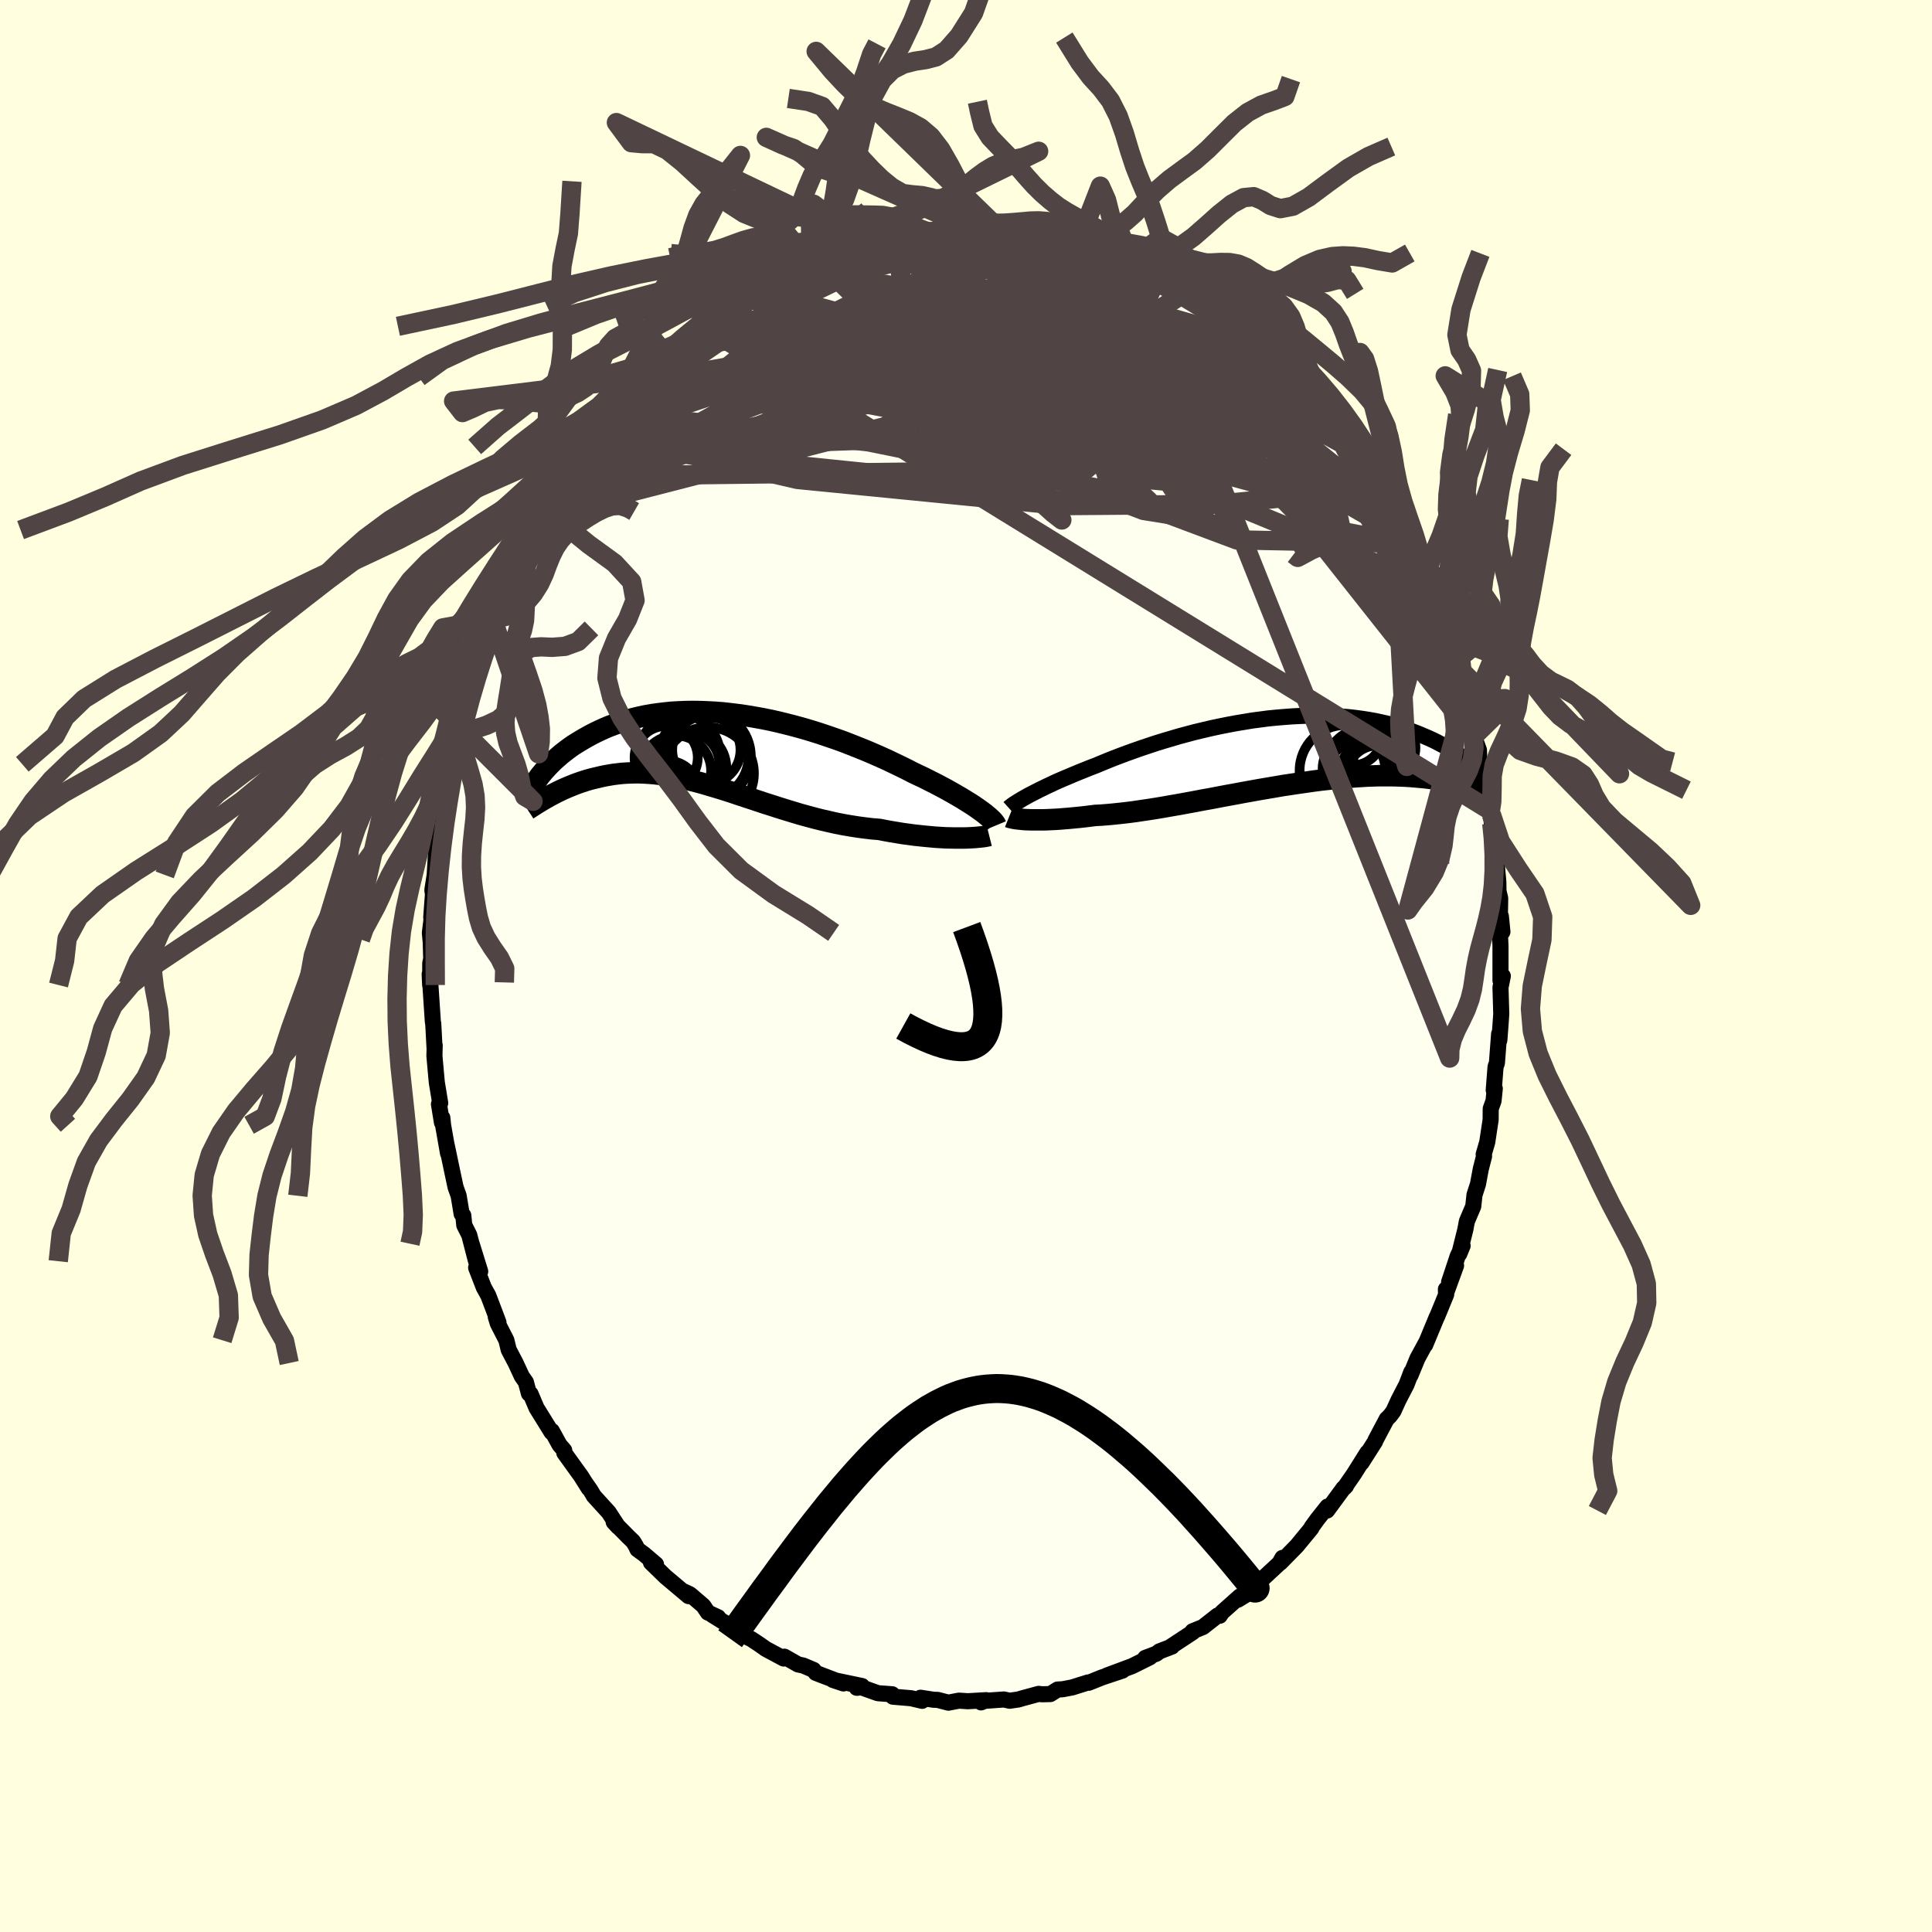 <svg xmlns="http://www.w3.org/2000/svg" width="500" height="500" viewBox="-100 -100 200 200"><defs><clipPath id="c"><path d="m27.29 6.27-.31-.22-.34-.23-.36-.23-.39-.24-.4-.25-.43-.25-.45-.26-.46-.26-.49-.27-.51-.27-.52-.27-.54-.27-.55-.28-.58-.27-.58-.28-.62-.32-.65-.32-.67-.32-.69-.33-.71-.32-.73-.32-.75-.32-.77-.31-.78-.31-.8-.31-.81-.29-.82-.28-.83-.28-.83-.26-.84-.25-.84-.23-.85-.22-.85-.21-.84-.19-.84-.17-.84-.15-.83-.14-.83-.12-.81-.1-.81-.09-.79-.06-.78-.04-.77-.03-.76-.01-.74.01-.72.03-.71.04-.69.07-.67.08-.65.09-.63.11-.62.13-.59.14-.58.15-.55.16-.54.18-.51.18-.5.19-.47.2-.46.21-.44.21-.43.22-.4.22-.39.22-.37.22-.36.22-.35.22-.33.23-.31.23-.3.23-.29.23-.27.23-.26.23-.25.22-.23.23-.22.22-.21.22-.2.22-.19.21.57 2.58.26-.14.27-.14.27-.14.29-.14.29-.14.3-.13.3-.13.32-.13.32-.13.32-.12.34-.12.34-.11.35-.11.36-.1.37-.09.38-.09.38-.09.4-.08.4-.07.42-.07.42-.05.43-.05.45-.03.45-.02.47-.01h.47l.49.02.49.03.51.04.51.06.53.07.54.08.54.1.56.11.57.13.57.14.59.15.6.16.61.18.61.18.63.19.64.2.65.21.65.22.67.22.67.22.69.23.69.23.7.22.71.23.71.22.72.22.73.22.73.2.74.2.75.19.74.17.75.17.76.15.75.13.76.12.75.1.75.09.75.06.61.12.61.11.61.1.6.1.59.08.59.08.57.06.56.06.55.05.54.05.53.03.51.03.49.01.47.01h.46"/></clipPath><clipPath id="b"><path d="m-26.4 4.57.33-.17.35-.18.37-.19.39-.19.41-.2.43-.2.44-.21.47-.21.49-.21.5-.21.52-.22.53-.22.55-.22.57-.23.58-.22.6-.25.63-.26.65-.26.68-.26.7-.26.72-.26.74-.26.75-.25.78-.26.78-.24.81-.24.81-.24.82-.22.83-.22.84-.2.85-.2.84-.18.85-.17.85-.16.85-.14.84-.14.84-.11.83-.11.83-.08.82-.07.81-.06.79-.04.79-.03.77-.01.76.01.74.01.72.04.71.05.7.06.67.08.66.09.64.1.62.11.6.13.58.13.56.14.55.16.52.16.51.17.49.17.47.18.45.18.44.19.42.18.41.19.39.19.37.2.37.19.35.2.33.2.33.2.31.2.3.2.28.2.27.2.26.2.25.19.24.2.23.19.05 2.25-.24-.08-.25-.08-.27-.08-.27-.08-.28-.08-.3-.08-.31-.08-.32-.07-.33-.08-.35-.07-.36-.06-.37-.06-.39-.06-.4-.06-.41-.05-.43-.05-.45-.04-.46-.04-.47-.04-.5-.03-.51-.02-.53-.02-.54-.01H9.89l-.61.02-.62.02-.64.04-.65.04-.68.05-.69.06-.71.07-.72.08-.74.08-.76.1-.76.11-.78.11-.8.12-.8.12-.81.14-.82.14-.83.14-.83.15-.84.15-.84.16-.84.15-.84.16-.84.16-.84.15-.83.16-.82.15-.82.15-.81.14-.79.14-.78.13-.77.12-.75.11-.74.11-.71.09-.7.08-.67.07-.65.06-.63.05-.6.03-.58.07-.56.07-.55.06-.53.05-.52.05-.5.04-.48.04-.47.03-.45.02-.43.02-.41.01h-1.1l-.33-.01"/></clipPath><filter id="a"><feTurbulence baseFrequency=".05" numOctaves="3" result="noise" type="noise"/><feDisplacementMap in="SourceGraphic" in2="noise" scale="2"/></filter></defs><rect width="100%" height="100%" x="-100" y="-100" fill="#FFFFE0"/><path fill="ivory" stroke="#000" stroke-linejoin="round" stroke-width="1.667" d="m55.33 1.5.24-.46-.17.85-.07.31.08 2.76-.09 1.3-.11 1.43-.02-.67-.23 3.03-.14.38-.19 2.42.11-.16-.13 1.27-.29.81-.01 1.15-.35 2.31-.37 1.27.04.19-.34 1.33-.29 1.56-.36 1.11-.13 1.19-.66 1.55-.16.86-.63 2.52.35-.85-.52 1.1-.88 2.66.72-1.7-1.04 2.85-.01-.41.03.54-.94 2.29-.02.01-1.21 2.92.08-.23-.88 1.62-.73 1.77.09-.35-.5 1.31-.82 1.58-.54 1.18-.36.48-.33.32-1.18 2.23-.02.09-1.4 2.2.6-1.05-1.38 2.2-.99 1.43.16-.17-.24.2-1.72 2.34.02-.12.02-.29-1.05 1.32-.6.83-.01.08-1.53 1.86-1.69 1.72.22-.5-.32.56-2.06 1.91-.26.3-.89.8-.16.2-.92.56.2-.34-1.85 1.65-.23.35-.21-.03-1.53 1.2-1.08.44.03.09-2.31 1.52.15-.03-1.3.5-.31.24-1.16.44.49-.07-1.85.92-2.61.97 1.62-.51-2.19.73-.09.04-1.22.49-.08-.03-1.62.51-.99.19-.53.03-.75.47-.85.02-.36-.04-1.66.45-.44.13-.9.13-.6-.13-2.26.16-.1.14.54-.23-1.91.11-.92-.06-1.09.21-1.12-.29-.41-.01-1.36-.21.17.32-1.15-.27-1.88-.16-.07-.25-1.48-.11-1.74-.62-.45.06h.08l.47-.18-3.01-.63 1.08.36-2.28-.87-.59-.23-.22-.3-1.06-.45-.55-.12-1.41-.8-.07.19-1.85-.99-.74-.52-.76-.5-1.07-.52-.72-.44-.63-.53-1.64-1.02.62.25-1.06-.49-.47-.7-1.39-1.19-.76-.35.62.54-2.4-2.02-1.49-1.45.52.18-1.26-1.07-.66-.48-.18-.38-.27-.44-.43-.41-1.58-1.6.46.5-.98-1.51-1.54-1.69-.32-.55-.45-.65.25.42-.8-1.27-.26-.36-1.47-2.04-.01-.27-.49-.57-.79-1.44-.03.14-1.56-2.52-.62-1.46-.16-.02-.32-1.19-.42-.6-.64-1.38-.72-1.37-.24-.99-.89-1.74-.21-.69.28.58-1.05-2.77-.47-.85-.79-2.04.42.39-.89-2.87.46 1.81-.7-2.7-.52-1.03-.1-1.01-.17-.15-.31-1.88-.32-.9-.34-1.59-.57-2.72.13.81-.51-2.9-.08-.78-.04.49-.31-1.9.13-.11-.35-2.13-.04-.42-.21-2.34.03-1.09-.02.21-.13-2.45-.04-.18-.25-3.75-.08-1.2.05 1.13.01-2.27.1-.43-.05-1.71-.09-.99.17-1.38-.03-.21.25-3.35-.11.69-.02-.2.24-1.55.16-2.62.25-.96.07-.77.3-2.67h.07l.46-2.39.2-1.51.05.32.07-.85.5-1.77.59-2.57-.3.96.3-1.26.05-.42.3-1.06 1.05-2.73-.07-.5-.04.36.84-2.44.48-1.35.75-1.83.38-1.21-.43.85.36-.56.57-1.65.46-.59 1.26-3.11.42-.74.63-1.67-.66 1.54 1.16-2.5.32-.61 1.25-1.89-.51.89.7-.98 1.54-2.97.23-.24.07.07.99-1.36.82-1.24-.05.04.17-.32 1.17-1.37 1.18-1.5.51-.56.02-.05.93-1.25.83-.88.94-1.18.74-.74-.1.32 1.5-1.82.09-.07.42-.37 1.56-1.22.74-.51 1.95-1.83-.59.78.19-.23.8-.74.82-.75 1.24-.66.29-.01.71-.75 1.39-.83.25-.06 1.9-1.02.47-.41 1.29-.61.4.12.18-.36 1.38-.41 1.34-.61.05-.05-.36.07 1.76-.61 2.04-.67-.94.39 1.21-.45 1.04-.31.15.14 1.6-.42.34-.1.54-.03 1-.21 3.05-.29-.55-.13 1.53.01-.33.14 1.47-.15 2.11-.11.47.13-.92-.11 1.46-.01 2.05.21-.4-.15 1.47.31h1.61l.18.35 1.17.02-.11-.08 2.13.71.17-.05 1.12.48 1.86.46.21.02.9.45.99.37-.07-.37 1.45.96.1.1 1.18.45.08-.01 2.33 1.13.52.3.44.19.42.28.65.39.46.3 1.82 1.2.7.27h-.61l1.91 1.31.43.14.59.63 1.18.69.16.35.79.79 1.47 1.26 1.01.62-.12-.14 1.12 1.37-.3-.33 1.4 1.55 1.2 1.48.3.27.7.7.39.54.33.46 1.61 2.07.2.31.46.71 1.21 1.66.59.69-.19-.17.99 1.48 1.11 1.77-.41-.58.58 1.12 1 2.14.01-.24.71 1.39.49.74.49.88.61 1.61.1.16.35.71.46.85.73 1.77.49 1.15.95 3.07-.03-.71.35 1.32.12.64.09.17.74 2.27.45 1.42.27 1.67.13-.04.2.57.32 1.71.52 1.45.04 1.3.28.9v.26l.2.54.7 3.37-.03-.11.09.39.05.95.21 1.41.19 1.54.28 3.14.01.89.18.76-.04 2.38.11-.52.16 1.61-.25.38.05 1.09V1.5l.24-.46" filter="url(#a)"/><path fill="#fff" d="m-26.4 4.57.33-.17.35-.18.37-.19.39-.19.41-.2.43-.2.44-.21.47-.21.49-.21.5-.21.52-.22.53-.22.55-.22.57-.23.58-.22.6-.25.63-.26.65-.26.68-.26.7-.26.72-.26.74-.26.75-.25.78-.26.78-.24.81-.24.81-.24.82-.22.83-.22.84-.2.85-.2.84-.18.85-.17.85-.16.85-.14.84-.14.84-.11.83-.11.83-.08.82-.07.81-.06.79-.04.79-.03.77-.01.76.01.74.01.72.04.71.05.7.06.67.08.66.09.64.1.62.11.6.13.58.13.56.14.55.16.52.16.51.17.49.17.47.18.45.18.44.19.42.18.41.19.39.19.37.2.37.19.35.2.33.2.33.2.31.2.3.2.28.2.27.2.26.2.25.19.24.2.23.19.05 2.25-.24-.08-.25-.08-.27-.08-.27-.08-.28-.08-.3-.08-.31-.08-.32-.07-.33-.08-.35-.07-.36-.06-.37-.06-.39-.06-.4-.06-.41-.05-.43-.05-.45-.04-.46-.04-.47-.04-.5-.03-.51-.02-.53-.02-.54-.01H9.89l-.61.02-.62.02-.64.04-.65.04-.68.05-.69.06-.71.07-.72.08-.74.08-.76.1-.76.11-.78.11-.8.12-.8.12-.81.14-.82.14-.83.14-.83.15-.84.15-.84.16-.84.15-.84.16-.84.16-.84.15-.83.16-.82.15-.82.15-.81.14-.79.14-.78.13-.77.12-.75.11-.74.11-.71.09-.7.08-.67.07-.65.06-.63.05-.6.03-.58.07-.56.07-.55.06-.53.05-.52.05-.5.04-.48.04-.47.03-.45.02-.43.02-.41.01h-1.1l-.33-.01" filter="url(#a)" transform="translate(32.88 -22.23)"/><path fill="#fff" d="m27.29 6.27-.31-.22-.34-.23-.36-.23-.39-.24-.4-.25-.43-.25-.45-.26-.46-.26-.49-.27-.51-.27-.52-.27-.54-.27-.55-.28-.58-.27-.58-.28-.62-.32-.65-.32-.67-.32-.69-.33-.71-.32-.73-.32-.75-.32-.77-.31-.78-.31-.8-.31-.81-.29-.82-.28-.83-.28-.83-.26-.84-.25-.84-.23-.85-.22-.85-.21-.84-.19-.84-.17-.84-.15-.83-.14-.83-.12-.81-.1-.81-.09-.79-.06-.78-.04-.77-.03-.76-.01-.74.01-.72.03-.71.04-.69.07-.67.08-.65.09-.63.11-.62.13-.59.14-.58.15-.55.16-.54.18-.51.18-.5.19-.47.2-.46.21-.44.21-.43.22-.4.22-.39.22-.37.22-.36.22-.35.22-.33.23-.31.23-.3.23-.29.23-.27.23-.26.23-.25.22-.23.23-.22.22-.21.22-.2.22-.19.21.57 2.58.26-.14.27-.14.27-.14.29-.14.29-.14.3-.13.3-.13.32-.13.32-.13.32-.12.34-.12.34-.11.35-.11.36-.1.37-.09.38-.09.38-.09.4-.08.4-.07.42-.07.42-.05.43-.05.45-.03.45-.02.47-.01h.47l.49.02.49.03.51.04.51.06.53.07.54.08.54.1.56.11.57.13.57.14.59.15.6.16.61.18.61.18.63.19.64.2.65.21.65.22.67.22.67.22.69.23.69.23.7.22.71.23.71.22.72.22.73.22.73.2.74.2.75.19.74.17.75.17.76.15.75.13.76.12.75.1.75.09.75.06.61.12.61.11.61.1.6.1.59.08.59.08.57.06.56.06.55.05.54.05.53.03.51.03.49.01.47.01h.46" filter="url(#a)" transform="translate(-25.93 -22.47)"/><g fill="none" stroke="#000" transform="translate(32.88 -22.23)"><path stroke-linejoin="round" stroke-width="1.667" d="m-28.44 5.88.1-.09.13-.1.14-.11.17-.12.2-.12.21-.14.24-.14.26-.16.29-.16.3-.17.33-.17.35-.18.37-.19.39-.19.41-.2.43-.2.44-.21.47-.21.49-.21.5-.21.52-.22.53-.22.55-.22.57-.23.58-.22.6-.25.63-.26.65-.26.68-.26.7-.26.72-.26.74-.26.75-.25.78-.26.78-.24.81-.24.81-.24.82-.22.83-.22.84-.2.85-.2.84-.18.85-.17.85-.16.85-.14.84-.14.84-.11.83-.11.83-.08.82-.07.81-.06.79-.04.79-.03.77-.01.76.01.74.01.72.04.71.05.7.06.67.08.66.09.64.1.62.11.6.13.58.13.56.14.55.16.52.16.51.17.49.17.47.18.45.18.44.19.42.18.41.19.39.19.37.2.37.19.35.2.33.2.33.2.31.2.3.2.28.2.27.2.26.2.25.19.24.2.23.19.22.19.21.19.19.18.19.18.18.18.17.18.16.17.15.16.15.16.14.16" filter="url(#a)"/><path stroke-linejoin="round" stroke-width="2.222" d="m-28.43 6.81.1.04.12.03.15.03.17.04.2.03.22.03.24.02.26.03.28.02.31.01.33.01h1.1l.41-.01.43-.02.45-.02.47-.03.48-.04.5-.04.52-.05.53-.05.55-.06.56-.07.58-.07.6-.03.63-.05.65-.06.67-.07.7-.08.71-.09.74-.11.75-.11.77-.12.78-.13.79-.14.81-.14.82-.15.82-.15.83-.16.84-.15.84-.16.84-.16.84-.15.84-.16.84-.15.83-.15.83-.14.82-.14.81-.14.8-.12.8-.12.78-.11.76-.11.76-.1.74-.08.72-.08.71-.07.69-.06.68-.05.65-.04.64-.04.62-.02.61-.02h1.15l.54.01.53.02.51.02.5.03.47.04.46.04.45.04.43.05.41.05.4.06.39.06.37.06.36.06.35.07.33.08.32.07.31.08.3.08.28.08.27.08.27.08.25.08.24.08.23.09.22.08.21.08.21.08.19.08.19.08.17.08.17.07.16.08.15.07" filter="url(#a)"/><circle cx="9.698" cy="2.571" r="3.168" clip-path="url(#b)" filter="url(#a)"/><circle cx="7.273" cy="1.781" r="3.236" clip-path="url(#b)" filter="url(#a)"/><circle cx="9.463" cy="1.831" r="3.274" clip-path="url(#b)" filter="url(#a)"/><circle cx="8.968" cy="2.251" r="3.158" clip-path="url(#b)" filter="url(#a)"/><circle cx="7.163" cy="-1.604" r="3.05" clip-path="url(#b)" filter="url(#a)"/><circle cx="6.363" cy="1.996" r="4.708" clip-path="url(#b)" filter="url(#a)"/><circle cx="10.248" cy=".791" r="3.034" clip-path="url(#b)" filter="url(#a)"/><circle cx="10.258" cy="-.384" r="3.39" clip-path="url(#b)" filter="url(#a)"/><circle cx="8.518" cy="1.856" r="4.258" clip-path="url(#b)" filter="url(#a)"/><circle cx="8.078" cy="2.521" r="3.654" clip-path="url(#b)" filter="url(#a)"/></g><g fill="none" stroke="#000" transform="translate(-25.93 -22.47)"><path stroke-linejoin="round" stroke-width="2.222" d="m29.03 7.92-.05-.12-.08-.12-.11-.14-.13-.15-.17-.16-.18-.17-.22-.18-.24-.2-.27-.2-.29-.21-.31-.22-.34-.23-.36-.23-.39-.24-.4-.25-.43-.25-.45-.26-.46-.26-.49-.27-.51-.27-.52-.27-.54-.27-.55-.28-.58-.27-.58-.28-.62-.32-.65-.32-.67-.32-.69-.33-.71-.32-.73-.32-.75-.32-.77-.31-.78-.31-.8-.31-.81-.29-.82-.28-.83-.28-.83-.26-.84-.25-.84-.23-.85-.22-.85-.21-.84-.19-.84-.17-.84-.15-.83-.14-.83-.12-.81-.1-.81-.09-.79-.06-.78-.04-.77-.03-.76-.01-.74.01-.72.03-.71.04-.69.07-.67.08-.65.09-.63.11-.62.13-.59.14-.58.15-.55.16-.54.18-.51.18-.5.19-.47.2-.46.21-.44.21-.43.22-.4.22-.39.22-.37.22-.36.22-.35.22-.33.23-.31.23-.3.23-.29.23-.27.23-.26.23-.25.22-.23.23-.22.22-.21.22-.2.22-.19.21-.17.21-.17.2-.15.2-.14.2-.14.19-.12.18-.12.18-.11.18-.09.16-.09.17" filter="url(#a)"/><path stroke-linejoin="round" stroke-width="2.222" d="m28.33 8.96-.16.04-.2.04-.24.04-.27.03-.3.03-.33.03-.36.02-.38.02-.41.01h-.89l-.47-.01-.49-.01-.51-.03-.53-.03-.54-.05-.55-.05-.56-.06-.57-.06-.59-.08-.59-.08-.6-.1-.61-.1-.61-.11-.61-.12-.75-.06-.75-.09-.75-.1-.76-.12-.75-.13-.76-.15-.75-.17-.74-.17-.75-.19-.74-.2-.73-.2L8 6.53l-.72-.22-.71-.22-.71-.23-.7-.22-.69-.23-.69-.23-.67-.22-.67-.22-.65-.22-.65-.21-.64-.2-.63-.19-.61-.18-.61-.18-.6-.16-.59-.15-.57-.14-.57-.13-.56-.11-.54-.1-.54-.08-.53-.07-.51-.06-.51-.04-.49-.03-.49-.02h-.47l-.47.01-.45.02-.45.03-.43.05-.42.05-.42.07-.4.07-.4.08-.38.09-.38.09-.37.09-.36.1-.35.11-.34.11-.34.12-.32.12-.32.13-.32.13-.3.13-.3.13-.29.14-.29.14-.27.14-.27.14-.26.14-.26.15-.25.14-.24.14-.23.14-.23.14-.21.13-.22.14-.2.13-.2.13-.2.13" filter="url(#a)"/><circle cx="-4.119" cy="2.269" r="3.664" clip-path="url(#c)" filter="url(#a)"/><circle cx="-.969" cy=".804" r="4.39" clip-path="url(#c)" filter="url(#a)"/><circle cx="-3.744" cy=".624" r="4.204" clip-path="url(#c)" filter="url(#a)"/><circle cx="-.949" cy=".104" r="3.534" clip-path="url(#c)" filter="url(#a)"/><circle cx="-.804" cy="2.529" r="4.78" clip-path="url(#c)" filter="url(#a)"/><circle cx="-1.079" cy=".754" r="4.732" clip-path="url(#c)" filter="url(#a)"/><circle cx="-4.909" cy="4.314" r="3.08" clip-path="url(#c)" filter="url(#a)"/><circle cx="-2.934" cy="1.589" r="3.346" clip-path="url(#c)" filter="url(#a)"/><circle cx="-5.109" cy=".894" r="3.272" clip-path="url(#c)" filter="url(#a)"/><circle cx="-2.694" cy="1.929" r="3.812" clip-path="url(#c)" filter="url(#a)"/></g><g fill="none" stroke="#504444" stroke-linejoin="round" stroke-width="2"><path d="m1.48-75.97-.71 7.36 6.28 6.38-2.9 3.73-5.81 1.08-2.94-.6.82-.72 3 .51 3.53 2.15 3.06 3.24 2.26 3.31 1.42 2.42.43.94-.9-.7-2.32-2.08-2.8-2.79-1.41-2.59.82-1.91.47-2.07-4.99-4.16-11.48-5.37-16.02 2.9" filter="url(#a)"/><path d="m16.85-72.3-7.98 1.76-1.2 2.24-2.37.23-1.84-.15.33.68 2.61 1.67 3.48 2.21 2.53 2.01.38 1.12-1.98-.19-3.83-1.49-4.74-2.31-4.43-2.47-2.78-2.11-.34-1.57 1.72-1.15 2.03-.92.24-.79-1.58-.63 1.32-.29 12.99.16" filter="url(#a)"/><path d="M10.29-74.77 23.66-54l-6.64.19-11.46-1.97-11.35-1.54-6.04-1.14 1.72-.92 7.66-.73 9.27-.51 6.9-.25 2.98-.15-.12-.55-1.84-1.74-3.09-3.33-3.5-3.42 1.74.45 23.19 8.5" filter="url(#a)"/><path d="m-39.36-53.46 7.22.16 21.98 2.24 20.41 2.97 8.68-.05-3.41-3.22-10.25-4.3-10.89-3.48-7.08-2.02-1.73-.88 2.51-.34 3.91-.33 2.46-.63-.19-1.02-1.88-1.14-1.57-.59.01.63 3.23 1.72 13.54 2.26 33.69 10.64" filter="url(#a)"/><path d="m-9.9-74.95 29.96 14.36 3.46-.44-2.73-1.17-2.96.32-2.78.44-3.46-.69-4.28-2.03-4.07-2.68L.47-69.2l-1.36-1.4-.14-.29 2.35.66 7.41 1.91 13.53 5.81 23.01 18.75" filter="url(#a)"/><path d="m-3.22-75.86-3.88 1.4-4.07 2.97.5 2.55 5.55 1.98 6.53 1.67 3.65 1.17-.14.55-2.43.3-2.83.67-2.26 1.55-1.41 2.53-.2 3.2 1.77 3.2 4.02 2.24 5.1.27 3.72-2.19.26-4.18-3.12-4.74-5.11-3.75-7.59-2.04-11.58-.72-3.02-3.81" filter="url(#a)"/><path d="M33.38-60.78 6.66-59.52l3.28-.18 5.08-.65 2.36-.99.63-.77.22.37-.01 1.6-.73 1.81-1.51.6-1.37-1.31-.05-2.5 1.61-1.69 2.15 1.35.27 5.43-7.97 6.51-43.54-11.33" filter="url(#a)"/><path d="m-43.71-46.74 19.81-15.91 11.72-5.71 8.15-.85 6.49 1.11 4.75 1.84 3.49 2.07 2.94 1.76 2.4.82 1.18-.47-.65-1.54-2.58-1.93-4.09-1.51-5.26-.48-6.44.75-7.6 1.54-7.5 1.3-4.65-.27-.3-2.05-.77-.38-13.74 9.43" filter="url(#a)"/><path d="m-32.92-61.27 42.25 1.99 7.14-.75-8.7-.23-12.53-.14-8.8-.45-2.5-.96 2.57-1.57 4.71-1.91 4.27-1.66 2.57-.66 1.04.88.67 2.64 2.26 4.23 5.84 5.1 8.72 4.2 4.07.37-14.99-4.82-45.08 1.59" filter="url(#a)"/><path d="m51.66-27.71-9.99-18.81-7.1-8.96-7.12-4.55-7.27-1.83-6.97-.34-5.71.41-3.1.92.32 1.32 3.21 1.26 4.39.55 3.74-.6 2.19-1.55.81-1.8.02-1.26-.71-.45-2.2-.02-4.76-.45-7.54-1.5-8.85-2.31-7.05-2.15-1.51-1.5 7.15-1.75 16.68-1.69" filter="url(#a)"/><path d="M47.31-39.66 2.85-58.02l-15.44-4.59-.66.55 8.07 1.25 10.99.96 9.97.94 7.3.99 4.32.57 1.4-.44-1.36-1.63-3.81-2.42-5.62-2.45-6.35-1.81-5.74-.91-4.07-.25-2.46.05-2.17.24-2.85.67-1.61.9 1.26-.56-17.32-3.17" filter="url(#a)"/><path d="M-41.17-50.86-9.14-62.7l5.36-3.82.48.8-.57 2.07.9 1.84 3.98 1.63 6.34 1.56 6.33 1.17 4.14.29 1.17-.73-1.2-1.4-2.59-1.52-3.52-1.2-4.77-.73-6.5-.23-8.09.29-8.62.82-7.54 1.21-4.95 1.16-1.16.51 3.93-.85 10.54-2.93L.97-68.43l7.13-6.92" filter="url(#a)"/><path d="m2.02-76.09 11.81 5.71-.1-.11v.47l-.22 2.01-2.83 2.47-5.92 1.43-7.26-.3-6.37-1.58-4.45-1.7-2.71-.74-1.23.75.91 2.34 4.36 3.82 8.32 4.7 10.36 3.38 9.78-.52 26.91 6.37" filter="url(#a)"/><path d="m-7.81-75.33 12.71 4.1 6.6 3.33 2.76 1.5 1.75 1.25-.1.67-2.19-.6-2.75-1.77-1.52-2.16.15-1.74.77-.9-.29.04-2.71.92-5.61 1.73-7.41 2.18-6.04 1.75-1.02.43.47.82-25.83 8.67" filter="url(#a)"/><path d="m35.68-58.08-12.59-1.93-7.27.12 3.26 3.51 3.62 3.04-1.51.58-5.13-.99-4.42-.92-.95-.14 2.22.34 3.24.31 2.41.38 1.21 1.06.96 2.3 2.17 3.21 3.55 2.07.66-3.11L14.9-60.14l-30.94-12.57" filter="url(#a)"/><path d="m27.77-65.72-1.29 2.93L16-60.06 7.36-57.2l-1.29 3.18 3.48 2.92 4.67 2.35 4.15 1.59 3.06.49 1.48-.98-.6-2.42-2.79-3.33-4.38-3.34-4.97-2.45-4.83-1.17-4.7-.53-4.19-1.43.18-2.94 12.56-.99L37.4-56.11" filter="url(#a)"/><path d="m14.38-73.36-3.25 2.75-7.88.42-4.73 1.16-1.55 3.32.8 5.07 1.55 5.09.93 3.14.24.08.66-2.5 1.92-3.16 1.64-1.83-2.88-.41-10.46-1.34-12.66-3.91-2.72-2.9" filter="url(#a)"/><path d="m-40.18-52.22 31.98-6.31 13.65 3.47 3.61 1.1.06-1.63-.6-2.28.16-1.51 1.04-.58 1.1-.25.13-.48-1.55-.83-3.36-1-4.67-.88-5.02-.6-4.48-.23-3.67.13-3.44.45-4.04.7-4.75.83-4.41.76-2.29.19 1.53-1.41 7.43-4.31 18.55-8.97" filter="url(#a)"/><path d="m20.44-70.73-4.83 1.83 5.64 4.15-.17.68L15-65.41l-7.89-1.27-5.93-.47-2.01.14 1.79.48 4.04.78 4.39 1.28 3.42 1.92 1.87 2.44.25 2.51-1.16 1.79-1.87.37-1.17-1.08 1.08-1.44 3.35.12 2.15 2.61-5.87 2.35-17.39-5.14-6.2-16.17" filter="url(#a)"/><path d="M43.38-47.59 4.39-59.66l-.18-4.3 7.09-.03 2.39.71-1.75.61-1.08 1.11 2.51 1.92 5.2 2.05 4.62 1.03.94-.65-4.23-2.04-8.97-2.62-11.56-2.45-10.15-1.77-2.87-.57 11.8 1.12 36.33 5.98" filter="url(#a)"/><path d="m22.47-69.57-11.14 7.18 6.83 6.49.15-.67-3.18-3.86-.38-2.57 3.78.35 5.51 2.26 4.11 2.11 1.04.53-1.53-1.02-2.41-1.62-2.03-1.49-1.73-1.46-.73-1.01 5.58 3.07 17.04 13.69" filter="url(#a)"/><path d="m24.84-67.8 2.01 12-17.7-2.32-14.37-.05-3.51 2.63 4.79 2.7 6.75.87 3.91-1.25-.41-2.45-3.73-2.45-5.04-1.71-4.19-.92-1.51-.41 2.07-.21 4.96-.07 5.76.11 4.53.22 2.92-.2 2.33-1.61 1.39-3.94-1.88-5.21-.65-1.76" filter="url(#a)"/><path d="m45.27-43.76-7.02-1.35-14.47-12.52-10.98-8.62-6.72-3.53-3.44.07-.85 2.2 1.3 3.16 2.93 3.34 3.92 3.02 4.05 2.43 3.14 1.57 1.21.41-1.38-.94-3.88-2.21-5.32-2.92-4.89-2.75-2.61-1.76.6-.32 3.37 1.07 4.91 2.14 4.32 2.77-4.76 2.15-42.36-4.18" filter="url(#a)"/><path d="m-8.15-75.23 33.06 19.49 8.02 1.54 1.32-.74-1.22.4-4.88.65-8.8.14-10.41-.22-8.55-.08-4.22.19.35.1 3.22-.55 3.63-1.55 2.01-2.32-.5-2.34-2.42-1.4-2.38.15.3 1.63 4.51 2.37 6.8 2.19 3.03 1.77-9.86 2.55-46.33.57" filter="url(#a)"/><path d="m-35.43-58.47 40.05-2.08 11.11-3.85 3.4-1.27-2.01.25-6.29.96-7.05 1.5L-.01-61l1.52 2.26 6.28 2.45 8.72 2.55 8.51 2.38 6.21 1.71 2.72.8-1.35.4-6.74.67-15.81.12-27.49-2.71-20.63-4.74" filter="url(#a)"/><path d="m18.11-71.86-2.67 11.04-6.15 5.79-1.71.47-.73-2.47-.25-2.68 1.14-1.34 2.5.08 2.38.66.6.15-1.68-.97-2.94-2.03-2.51-2.52-.94-2.39.67-1.81 1.39-1.1.99-.46-.27-.04-1.9-.01-2.91-.36-1.77-.8 2.51-.74 7.13-.03 4.31.06" filter="url(#a)"/><path d="M52.58-23.8 35.9-44.89l-1.21-1.55-2.98-3.02-4.06-3.81-4.04-1.75-5.14.22-7.04.4-7.95-.72-6.78-1.84-3.83-2.22-.04-1.92 3.7-1.21 6.15-.3 5.64.43.9.02-6.31-2.32-7.86-4.94L8.1-75.35" filter="url(#a)"/><path d="m-43.2-47.63 38.35-14.64L7.5-66.8l2.44-.8-2.28.27-3.95.67-3.32.74-1.42.53.65.27 2.18.23 3.05.43 3.42.77 3.56 1.03 3.63 1.24 3.64 1.58 3.46 2.11 2.89 2.68 1.69 2.72-.19 1.55-2.32-1.06-3.01-3.89.65-3.26 9.53 5.64 19.86 25.64" filter="url(#a)"/><path d="m-36.36-57.22 26.26 2.96 23.77 4.81 5.65-1.99-6.38-4.79-8.37-3.43-3.96-.5 1.75 1.89 5.61 2.91 6.94 2.7 6.07 1.74 3.26.13-.61-1.97-3.08-3.8-1.74-4.33 2.37-3.19 13.3 4.52" filter="url(#a)"/><path d="m-7.27-75.36 1.94 14.33 13.82 7.49 5.3 1.59 2.02-.99 3.11-.94 3.65-.13 1.96.21-.79.07-2.73-.09-2.83-.11-1.4-.22.41-.69 1.31-1.52.82-2.48-.72-3.34-2.64-3.85-4.73-3.41-7.72-.94-14.47 5.01-32.05 17.65" filter="url(#a)"/><path d="m7.99-75.43-22.36 11.11 7.14 6.51 14.78 3.64 8.17.36-.8-2.53-5.88-3.93-6.79-3.69-5.69-2.39-4.14-.68-2.22.9.33 1.74 2.75 1.42 3.05.07-.23-1.33-6-1.37-10.03.22-7.95 1.09-1.57-.14" filter="url(#a)"/><path d="m45.27-43.76-17.24-.35-12.89-4.83-1.9-6.02 1.38-5.22 1.99-3.3 2.62-1.21 2.93.13 2.18.35.32-.15-2.17-.72-4.73-.84-6.77-.43-7.68.19-7.24.56-5.95.43-4.73-.05-3.65-.08-3.71 1.99-19.5 12.62" filter="url(#a)"/><path d="M18.03-71.85 1.31-56.34l9.02 3.36 8.87-1.25 6.09-.9 2.68-.33-1.05-.42-4.22-.73-6.08-1.07-6.29-1.43-4.87-1.45-1.77-.69 2.94.55 7.73 1.05 7.89-.59-2.56-5.08-21.93-10.66" filter="url(#a)"/><path d="m-29.45-64.43 27.07-1.61 6.54-.33 5.01 1.7 2.81 1.89-.55 1.08-2.49.5-1.72.37.93.18 2.84-.63 1.31-1.94-3.78-3.03-9.26-3.01-10.64-1.81-5.74-.64 3.87-2.2" filter="url(#a)"/><path d="M-43.71-46.74-.63-57.83l9.01-4.14 1.61 1.74.7 2.26 1.37.39 2.14-1.04 2.08-1.23 1.14-.62-.3-.01-1.67.08-2.28-.19-1.18-.14 2.08.65 6.13 1.43 7.03.27 1.68-3.72-1.14-3.62M1.01-76.1l-1.68.11-1.09.06-.83.06-.82.08-.91.13-.97.18-.98.21-.93.23-.86.22-.79.21-.76.22-.72.23-.71.27-.7.33-.72.36-.73.4-.69.37-.63.35-.61.33-.81.38-1.16.45m13.32-5.07-.52-.14-1.26-.48-1.2-.56-1-.37-.88-.16-.82-.03-.79-.01-.78-.01h-.79l-.79.03-.81.05-.81.07-.81.07-.79.05-.81-.01-.84-.09-.89-.2-.93-.35-1-.46-1.11-.46-1.34-.35-1.81.02" filter="url(#a)"/><path d="m-3.77-75.99 1-.16.82-.34.92-.27.9-.13.81-.04h.77l.78.02.84.02.88-.01.91-.06.92-.08.89-.08.88-.02.86.07.88.16.91.21.97.22 1 .19 1 .13.95.07.9.06.95.18 34.1 85.38.02-.9.26-1.05.41-.97.51-1.01.5-1.06.4-1.09.26-1.06.16-1.03.15-1.05.2-1.06.25-1.08.29-1.05.28-1.02.25-.99.23-1.04.2-1.13.15-1.3.08-1.49v-1.68l-.09-1.73-.15-1.49" filter="url(#a)"/><path d="m-30.56-73.75.62.06.97.01 1.02-.09 1.01-.13.98-.19.97-.3.97-.36 1-.36 1.01-.28 1.02-.12 1.01.05.99.22.96.31.91.32.87.28.82.18.78.05.78-.09.79-.18.78-.19.73-.11.74-.06.93-.22-3.35 1.04-1.06.23-.52.09-.53.21-.64.3-.73.31-.75.25-.78.22-.84.22-.88.25-.93.33-.93.4-.91.45-.86.45-.83.44-.82.41-.85.41-.89.46-.87.54 12.86-5.36 1.55-.61.99-.77.67-.84.63-.63.69-.36.75-.22.8-.23.85-.31.9-.35.95-.35.98-.31.98-.27.96-.3.94-.37.91-.5.89-.61.86-.67.83-.67.83-.61.86-.52.94-.39 1.02-.28 1.17-.24 1.58-.63-22.53 11.04 1.55-.49 1.07-.22.78.07.72.24.74.29.76.21.77.07.79-.06.84-.1.92-.01.98.18.97.43.9.67.79.77.79.68 1.03.51 1.53.47-37.11-17.72 1.54 2.08 1.13.1h1.19l1.41.67 1.58 1.27 1.65 1.52 1.65 1.5 1.59 1.3 1.48.96 1.31.53 1.13.26 1.04.47 1.09 1.07 1.2 1.49 1.24.96 1.26-.19" filter="url(#a)"/><path d="m-16.04-72.71.82-.56.38-.87.39-1.43.47-2.05.45-2.61.41-2.9.41-2.75.52-2.12.66-1.34.8-.79.89-.72.97-1.04 1.06-1.52 1.15-2.01 1.17-2.46 1.04-2.72.74-2.3.2-.62" filter="url(#a)"/><path d="m-16.04-72.71-.06-4.94.32-1.21.77.58.91.41.83-.37.69-1.08.59-1.66.55-2.13.55-2.43.61-2.45.73-2.13.88-1.61 1.04-1.04 1.15-.59 1.17-.3 1.13-.17 1.08-.28 1.1-.71 1.29-1.47 1.49-2.36 1.21-3.42m-25.72 44.81-.32-1.94.16-1.5.49-.93.56-.86.47-1.16.41-1.41.47-1.38.61-1.12.76-.79.83-.57.79-.55.66-.71.48-.92.45-.98.87-.63" filter="url(#a)"/><path d="m-17.6-71.94.7.31.86-.22.72-.43.65-.41.66-.32.72-.23.76-.13.77-.05.75.03.76.05.75.04.78.01.8-.03.86-.05.92-.03.96.01.97.04.89.07.81.09.81.16 1.05.25 1.61.15M-9.21-95.46l-.56 1.07-.62 1.87-.7 1.84-.73 1.48-.7 1.38-.66 1.4-.68 1.34-.71 1.14-.71 1.02-.64 1.09-.56 1.31-.52 1.39-.57 1.18-.67.77-.73.48-.7.64-.62 1.24-.57 1.85-.6 1.89-.45 1.12" filter="url(#a)"/><path d="m61.86-53.5-1.41 1.89-.26 1.5-.07 1.78-.27 2.16-.39 2.28-.38 2.11-.33 1.85-.3 1.65-.31 1.56-.33 1.55-.29 1.57-.2 1.52-.06 1.44.02 1.33-.02 1.3-.21 1.35-.47 1.46-.69 1.53-.7 1.49-.51 1.33-.21 1.19-.01 1.23-.03 1.42-.14.92-81.45-50.13.78-.73.76-.78.68-.88.66-.91.71-.8.82-.6.92-.44.93-.39.91-.41.84-.47.78-.5.74-.5.71-.48.69-.47.68-.47.68-.49.71-.49.74-.45.76-.38.73-.31.69-.31.65-.37.4-.33" filter="url(#a)"/><path d="m-26.76-66.77-.01.96.33.04.48-.54.61-.69.7-.63.77-.51.82-.44.87-.4.9-.4.9-.4.87-.39.84-.37.81-.32.77-.25.75-.17.75-.08.74-.03.74-.02.75-.06.76-.15.76-.18.7-.12.72-.06.9-.21" filter="url(#a)"/><path d="m-42.35-46.69-.11.01.44-.88.57-1.09.54-1 .5-.88.47-.8.48-.77.48-.77.51-.79.56-.8.59-.81.62-.8.64-.78.66-.76.66-.76.67-.75.65-.73.64-.69.63-.65.6-.66.59-.69.66-.76.79-.81.8-.83-2.3 1.73-1.44-1.72-1.31-1.05-.87.17-.84.38-.85.47-.7.78-.54 1.12-.47 1.22-.56 1.08-.73.82-.87.58-.94.44-.97.35-1.04.22-1.15.04-1.31-.12-1.41-.18-1.43-.03-1.36.29-1.27.61-1.05.45-.92-1.19 20.02-2.47 1.01-1.2.68-.72.73-.68.82-.72.81-.7.74-.63.64-.55.59-.5.6-.48.63-.49.68-.52.72-.53.77-.54.8-.56.86-.57.89-.57.91-.56.89-.51.78-.42.58-.32.3-.28" filter="url(#a)"/><path d="m-32.92-61.27.1-.69.15-1.56.15-1.74.24-1.79.41-1.69.55-1.39.64-1.01.63-.74.55-.75.46-.98.38-1.3.4-1.46.5-1.37.63-1.13.76-.95.83-1.02.87-1.41 1.32-1.66-14.72 28.8.87-1.1.58-.76.55-.72.6-.76.66-.79.67-.78.65-.73.64-.71.63-.69.65-.7.69-.71.75-.71.76-.68.75-.62.69-.56.62-.51.57-.49.59-.53.65-.56.7-.54.67-.48.61-.53m-1.63 9.09-.11.15-.96.23-1.16.14-1.08.14-.95.16-.83.24-.74.34-.7.43-.71.47-.76.47-.81.45-.81.46-.75.5-.71.59-.7.73-.8.83-.95.66-.73.27-4.3 6.68-.08-.07-.5.74-.56.89-.52.85-.46.85-.47.95-.5 1.08-.53 1.15-.53 1.13-.49 1.03-.44.91-.38.84-.38.86-.39.96-.44 1.07-.46 1.14-.44 1.12-.41 1.06-.44 1.1-.56 1.3-.51 1.36" filter="url(#a)"/><path d="m-43.2-47.63-1.24-1.21-.04-1.5.4-1.39.43-1.25.23-1.34.06-1.46.04-1.43.18-1.26.34-1.13.43-1.15.37-1.36.21-1.69.01-2.02-.1-2.26-.07-2.29.12-2.08.33-1.76.34-1.62.16-2.02.21-3.38m-5.14 38.6.17-.5-.37.62-.59 1.13-.64 1.29-.6 1.19-.53 1-.47.8-.47.7-.48.75-.53.88-.55 1.01-.54 1.09-.5 1.1-.44 1.08-.42 1.11-.44 1.2-.48 1.1-.42.61 9.41 9.42-.86-.51-.34-.96-.22-1.16-.34-1.18-.43-1.14-.4-1.08-.25-1.07-.07-1.06.09-1.07.16-1.09.19-1.15.18-1.18.18-1.19.19-1.14.24-1 .3-.88.29-.84.21-.99.07-1.3-.02-1.61.03-1.72.14-1.51.01-.97-.46.22" filter="url(#a)"/><path d="m-45.9-42.5.23 1.94.06 2.11-.13 1.62-.27 1.09-.32.74-.19.72.11 1 .42 1.39.59 1.68.57 1.69.4 1.49.23 1.25.14 1.21-.02 1.35-.17 1.25-4.72-13.88.48-.77.65-1.06.72-1.22.67-1.27.57-1.16.5-.98.49-.82.54-.71.61-.67.63-.68.62-.72.6-.8.58-.87.6-.86.65-.73.7-.55.82-.56.92-.82m-22.11 30.14.59-.89.35-.69.54-.85.58-.99.47-1.02.36-.95.43-.84.63-.76.86-.71.98-.73.94-.79.79-.89.63-1.04.5-1.23.4-1.36.44-1.23.69-.52.58.6" filter="url(#a)"/><path d="m-73.58-16.16 1.75-.92 1.6-1.19 1.37-1.33 1.43-1.24 1.61-1.03 1.62-.88 1.37-.87.99-.95.6-1.06.34-1.12.23-1.1.27-1.03.48-.93.83-.8 1.18-.69 1.34-.66 1.09-.81.62-1.09.7-1.14 2.2-.4 3.04-.09 9.13-16.22-.72.8-.53.63-.58.81-.62.93-.59.91-.56.86-.53.83-.5.83-.46.84-.44.87-.44.94-.48 1.04-.53 1.16-.57 1.2-.54 1.14-.44.91-.28.6-.14.33-.18.59" filter="url(#a)"/><path d="m-48.92-35.49.29-.52.5-.05.76-.22.9-.54.9-.78.8-.95.63-1 .47-1.01.36-.98.37-.91.42-.85.52-.76.62-.69.72-.63.78-.57.81-.53.81-.48.81-.4.81-.27.85-.05.85.29.59.34m-17.93 21.53.24.94-.05.83.06 1.15.27 1.29.38 1.27.35 1.23.21 1.21.05 1.2-.07 1.22-.14 1.24-.13 1.25-.08 1.25-.01 1.21.07 1.16.13 1.09.16 1.02.17.98.2.99.3 1.01.48 1.03.66 1.05.74 1.06.54 1.1-.04 1.44" filter="url(#a)"/><path d="m-52.58-24.26 1.69-.25 1.26-.41 1.21-.57.89-.76.48-.96.16-1.13.08-1.22.18-1.21.35-1.05.55-.76.75-.39.98-.07 1.17.05 1.31-.1 1.37-.5 1.38-1.36M-62.69-2.76l.39-1.11.62-1.15.62-1.15.51-1.09.42-1.02.48-1.03.6-1.09.71-1.18.76-1.24.74-1.27.68-1.27.59-1.24.49-1.2.43-1.12.39-1.03.41-.96.44-.99.44-1.13.35-1.09.04-.14M55.2-46.27l-.14 1.8.31 1.79.38 1.77.37 1.53.2 1.33-.05 1.25-.32 1.33-.53 1.5-.68 1.7-.77 1.84-.74 1.79-.57 1.52-.27 1.13.03.93.16 1.26" filter="url(#a)"/><path d="m56.52-61.05.8 1.87.06 1.66-.54 2.13-.68 2.26-.54 2.08-.35 1.84-.26 1.69-.26 1.71-.35 1.82-.41 1.96-.39 1.97-.21 1.81.08 1.5.39 1.15.56.93.49.93.19 1.18-.22 1.49-.42 1.63-.19 1.4.46.85.61.68-2.76 2.71" filter="url(#a)"/><path d="m52.58-23.8.52-1.6.38-1.14.37-1.22.65-1.61.88-1.92.77-1.86.38-1.53.01-1.2-.07-1.15.13-1.41.42-1.84.52-2.19.36-2.26.14-2.09.17-1.88.32-1.6" filter="url(#a)"/><path d="m52.26-25.51.25 1.53.08 1.38-.17 1.24-.43 1.18-.63 1.19-.65 1.23-.54 1.19-.37 1.1-.2.99-.1.96-.12 1.05-.29 1.26-.62 1.5-.98 1.62-1.13 1.41-.62.88 5.92-21.91 2.13.14 2-.11.97.52-.11 1.24-.38 1.46.13 1.26.97.88 1.69.6 1.96.5 1.71.61 1.16.81.65 1.01.5 1.15.77 1.27 1.32 1.38 1.8 1.51 1.94 1.62 1.73 1.64 1.5 1.66.92 2.28L50.47-31.4l1.01-1.08 1.88-1.97 1.04-1.68-.08-1.22-.72-1.05-.83-1.11-.59-1.28-.16-1.5.29-1.73.61-1.94.74-2.04.67-2.05.49-1.97.27-1.82-.05-1.56-.37-1.4-.31-1.8.68-3.1" filter="url(#a)"/><path d="m50.47-31.4.01-.43.49-1.04.64-1.38.22-1.4-.25-1.34-.38-1.41-.17-1.57.13-1.7.27-1.69.18-1.5-.1-1.26-.35-1.06-.43-1.04-.3-1.24-.01-1.55.26-1.84.35-1.92.22-1.75-.1-1.49-.55-1.4-.99-1.68 4.4 2.75-.31 2.84-1 2.6-.73 2.2-.2 1.7.23 1.26.45 1 .43.97.25 1.13.05 1.42-.08 1.67-.03 1.77.19 1.63.47 1.27.51.96-.06 1.01-1.46 1.66-2.25 1.85-.21-.81.06.67-.06 1.12-.08 1.4.05 1.35.18 1.17.17 1.05.07 1.04-.05 1.12-.16 1.16-.22 1.18-.24 1.15-.21 1.1-.12 1.05-.06 1.02-.05.99-.14.95-.23.91-.18.92.01 1.05.03 1.25" filter="url(#a)"/><path d="m50.9-57.06-.39 2.6-.17 2.12-.24 1.86-.21 1.69-.05 1.5.13 1.28.22 1.15.1 1.17-.1 1.34-.24 1.55-.22 1.68-.07 1.74.08 1.68.17 1.48.19 1.07.16.94" filter="url(#a)"/><path d="m48.99-35.89.78 1.73.68.68 1.05.26 1.25.23 1.19.46 1.1.7 1.2.76 1.43.65 1.6.55 1.6.55 1.39.68 1.11.85.87.98.76 1.05.76 1.05.84 1.04.96 1.04 1.04 1 1.12.9 1.26.74 1.51.75 2.09 1.04M47.77-38.81l-.22-.88.14-1.12.63-1.67.87-2.06.69-1.99.27-1.66-.04-1.42-.05-1.49.24-1.83.61-2.26.79-2.46.58-2.27.05-1.71-.5-1.13-.69-1-.32-1.58.42-2.62 1.05-3.31.96-2.5m-5.94 34.11-.86-.08-.81-.23-1.3.06-1.45.11-1.15-.15-.71-.56-.35-.89-.22-1.01-.29-.9-.54-.6-.91-.17-1.34.3-1.62.72-1.42.76-.42-.32" filter="url(#a)"/><path d="m73.15-21.12-1.14-.3-1.23-.86-1.48-1.04-1.4-.97-1.19-.93-1.05-.92-1.11-.9-1.24-.83-1.36-.77-1.31-.76-1.12-.83-.89-.96-.75-1-.83-.92-1.07-.7-1.32-.43-1.42-.3-1.3-.38-1.08-.65-.93-.95-.92-1.13-.97-1.08-.73-.93" filter="url(#a)"/><path d="m50.75-24.77-.07-.51-.07-.76-.13-1.07-.22-1.2-.27-1.16-.25-1.04-.21-.93-.19-.91-.2-.98-.26-1.14-.34-1.3-.44-1.35-.52-1.25-.48-1.03-.14-.97-.1-.16.72-.08 1.01.23 1.24.43.95.9.56 1.26.4 1.29.5 1.1.68.86.8.74.87.74.9.79.93.84.94.86.88.87.8.91.75.96.78 1 .92.96 1.12.84 1.26.7 1.31.69 1.31 1.12 1.16 2.62-21.4-22.24-.27-1.01-.17-1.15-.18-1.16-.21-1.15-.24-1.15-.29-1.08-.36-1.01-.37-1-.32-1.09-.26-1.2-.23-1.27-.3-1.26-.36-1.3-.36-1.42-.32-1.57-.34-1.6-.41-1.29-.48-.66 5.47 21.37-.59-.7-.79-.52-.86-.44-.7-.62-.48-.85-.36-.94-.37-.9-.5-.75-.66-.58-.8-.41-.9-.31-.94-.29-.91-.38-.83-.55-.76-.67-.78-.65-.9-.26-1.04.44 11.47 6.61.05.43.32.82.35.96.31 1 .27.99.23 1.01.22 1.06.2 1.17.13 1.3.01 1.43-.14 1.49-.26 1.47-.35 1.4-.36 1.31-.32 1.26-.22 1.23-.09 1.21.04 1.13.14.98.15.8.1.77.31 1.03-.97-17.73.15-.89-.05-1.17-.19-1.14-.28-1.03-.36-.95-.4-.9-.43-.87-.43-.87-.42-.87-.4-.89-.38-.93-.37-.96-.38-.95-.44-.95-.51-.93-.49-.81-.28-.54-18.3-10.08 1-.34.95.18.73.4.65.46.67.42.73.34.79.27.8.28.8.34.81.4.78.47.76.49.71.51.67.51.7.51.77.46.9.41.97.34.92.31.73.34.52.45" filter="url(#a)"/><path d="m31.37-62.63-1.33-.57-.98-.32-.83-.28-.74-.38-.7-.48-.69-.49-.7-.45-.71-.39-.75-.3-.78-.25-.78-.22-.73-.21-.66-.2-.6-.2-.64-.22-.92-.25-1.68-.22" filter="url(#a)"/><path d="m38.73-43.41.29-.58-.16-1.11-.24-1.13-.34-.95-.49-.79-.55-.81-.5-.95-.41-1.12-.33-1.22-.32-1.19-.35-1.1-.42-1.01-.47-.99-.47-1.03-.47-1.08-.45-1.05-.45-.95-.48-.83-.55-.75-.69-.82-.87-.91-.9-.9-3.66-3.12-.87-.65-.84-1.02-.68-.88-.6-.67-.58-.64-.57-.87-.56-1.22-.55-1.55-.53-1.7-.54-1.62-.55-1.43-.56-1.32-.55-1.39-.53-1.61-.54-1.81-.64-1.8-.8-1.58-.97-1.28-1.08-1.18-1.13-1.51-1.6-2.58" filter="url(#a)"/><path d="m40.29-69.58-.87-1.41-.94-.07-1.04.28-1.09.17-1.03-.17-1.02-.36-1.12-.11-1.29.41-1.39.78-1.34.75-1.16.43-1.02.17-.94.23-.76.38-.53.03" filter="url(#a)"/><path d="m45.94-73.81-1.82 1.03-1.5-.25-1.32-.29-1.17-.15-1.1-.05-1.13.08-1.29.29-1.49.63-1.64.99-1.67 1.14-1.55 1.01-1.32.63-1.09.24-.95-.01-.85-.07-.78-.12-.84-.31-1.5-.25 16-2.65-.57.68-.85.13-1.06.11-1.26.21-1.32.21-1.23.03-1.06-.23-.91-.45-.82-.56-.81-.51-.85-.36-.9-.16-.96-.01-.96.05h-.93l-.85-.17-.73-.4-.67-.61-.69-.67-.83-.46-1.05.12-1.21.89-1.11 1.26-.55.42-1.45-.96-.04-1.05-.44-1.06-.72-.56-.85-.48-.92-.51-.94-.5-.93-.52-.9-.57-.84-.65-.83-.72-.83-.82-.86-.96-.91-1.06-.94-1.05-.95-.97-.91-.95-.73-1.17-.36-1.46-.22-1.05" filter="url(#a)"/><path d="m44.03-84.83-.62.27-1.74.76-2.09 1.2-2.15 1.56-1.96 1.46-1.64.93-1.29.25-1-.32-.87-.54-.89-.38-1.04.1-1.22.66-1.34 1.07-1.35 1.21-1.26 1.1-1.15.83-1.07.55-1.05.27-1 .02-.95-.09-.91.12-.96.4-1.18.04m-3.89-.93 2.5-6.44.64 1.43.46 1.82.64.7.83-.27.99-.87 1.11-1.19 1.21-1.22 1.25-1.08 1.29-.95 1.33-.97 1.36-1.19 1.38-1.38 1.37-1.36 1.38-1.09 1.41-.77 1.38-.48 1.07-.41.63-1.8" filter="url(#a)"/><path d="M5.14-75.72 4.17-76l-.81-.42-.83-.51-.78-.54-.76-.72-.8-1.17-.88-1.63-.95-1.84-.98-1.71-1.02-1.33-1.07-.91-1.14-.63-1.18-.49-1.17-.46-1.11-.47-1.06-.57-1.05-.79-1.13-1.09-1.29-1.38-1.67-2.02L3.67-76.03 5-75.8l1.07.22.85.24.77.24.8.24.84.29.88.34.9.37.89.37.85.37.79.34.73.32.67.33.64.33.63.37.65.38.71.38.89.44 1.52.74M.56-76.08l.32-1.67-.58-1.03-.94-.04-1-.03-.96-.31-.96-.37-.98-.22-1.03-.09-1.06-.14-1.05-.34-1.02-.58-.99-.68-.92-.56-.86-.28-.82.03-.83.16-.88.02-.97-.33-1-.68-.96-.8-.92-.61-1.13-.38-1.69-.77 22.15 9.81-.89-2.5-1.22-.76-1.07-.2-.91-.01-.89.02-.96-.02-1.05-.16-1.09-.39-1.09-.63-1.05-.85-1.01-.98-.99-1.06-1-1.2-1-1.41-1.04-1.55-1.12-1.32-1.43-.51-2.06-.31M-1.1-75.99l-1.27.08-1.73.19-1.91.26-1.85.32-1.75.38-1.65.43-1.59.49-1.56.55-1.58.62-1.6.7-1.64.76-1.65.84-1.63.9-1.6.96-1.56 1.01-1.51 1.06-1.48 1.1-1.45 1.16-1.43 1.22-1.41 1.3-1.41 1.38-1.4 1.45-1.4 1.51-1.37 1.53-1.33 1.53-1.26 1.51-1.2 1.54-1.27 1.76-1.77 2.71M54.38-15.7l.94 2.82 1.83 2.84 1.74 2.55.81 2.4-.08 2.38-.51 2.39-.49 2.38-.19 2.36.2 2.33.6 2.3.93 2.27 1.12 2.25 1.17 2.24 1.14 2.24 1.06 2.24 1.05 2.23 1.08 2.18 1.12 2.12 1.09 2.06.9 2.01.54 2 .04 2-.46 2.02-.84 2.05-.96 2.04-.84 2.05-.6 2.03-.39 2.01-.32 1.98-.21 1.86.17 1.73.41 1.67-1.07 2.04" filter="url(#a)"/><path d="m-28.71-64.94-3.05 1.33-2.09 1.22-1.35 1.37-1.2 1.5-1.56 1.56-2.14 1.56-2.73 1.58-3.2 1.6-3.52 1.66-3.6 1.73-3.44 1.8-3.05 1.87-2.57 1.91-2.19 1.94-2.02 1.95-2.08 1.96-2.27 1.98-2.39 2.01-2.32 2.04-2.07 2.08-1.83 2.09-1.81 2.08-2.18 2.04-2.83 2.02-3.47 2.03-3.75 2.12-3.53 2.37-2.9 2.81-2.91 3.3" filter="url(#a)"/><path d="m-31.01-63.21-.86.82-1.31 1.34-1.53 1.54-1.65 1.58-1.69 1.58-1.7 1.57-1.73 1.59-1.77 1.65-1.86 1.73L-47.1-48l-2.11 1.87-2.15 1.92-2.05 1.93-1.83 1.95-1.54 1.96-1.28 1.97-1.16 2.01-1.21 2.05-1.48 2.07-1.87 2.09-2.33 2.08-2.7 2.04-2.94 2.01-2.95 2.03-2.77 2.12-2.39 2.37-1.87 2.81-1.22 3.29m51.52-53.41-4.98 1.45L-40-60.1l-1.27 1.41-1.09 1.5-1.7 1.55-2.04 1.57-1.86 1.57-1.51 1.58-1.41 1.61-1.8 1.65-2.6 1.72-3.47 1.82-4.11 1.93-4.35 2.02-4.27 2.07-4.15 2.1-4.15 2.1-4.22 2.11-4.03 2.1-3.27 2.04-1.97 1.91-1.03 1.93-3.39 2.93" filter="url(#a)"/><path d="m-34.6-59.35-1.63 1.71-1.78 1.52-2.03 1.53-2.73 1.57-3.56 1.65-3.95 1.75-3.79 1.84-3.41 1.91-3.06 1.94-2.81 1.96-2.64 1.96-2.55 1.98-2.54 1.99-2.71 2.03-2.97 2.05-3.26 2.08-3.38 2.08-3.3 2.09-3.02 2.1-2.65 2.12-2.27 2.18-1.93 2.26-1.6 2.35-1.36 2.42-1.35 2.45-1.78 2.41-2.61 2.33-3.4 2.22-3.59 2.12-3.03 2.01-2.68 1.99-4.65 2.72m83.38-59.71-2.86.9-.91 1.47-1.57 1.74-2.59 1.89-3.07 1.95-2.93 1.96-2.46 1.96-1.89 1.95-1.4 1.96-1.08 1.98-.96 2.01-1.03 2.05-1.24 2.07-1.43 2.08-1.55 2.08-1.61 2.07-1.65 2.08-1.7 2.15-1.73 2.23-1.74 2.36-1.73 2.46-1.8 2.48-1.95 2.43-2.05 2.32-1.9 2.25-1.61 2.31-1.07 2.52" filter="url(#a)"/><path d="m-41.17-50.86-1.42 1.21-2.66 1.96-2.52 2.02-2.22 1.98-2.19 1.95-2.15 1.94-1.85 1.94-1.43 1.96-1.15 2.01-1.17 2.05-1.48 2.08-1.86 2.08-2.14 2.07-2.23 2.06-2.23 2.07-2.35 2.13-2.7 2.24-3.27 2.35-3.79 2.46-3.94 2.48-3.47 2.42-2.45 2.31-1.21 2.24-.26 2.31-.63 2.51m52.77-52.83-.81 1.21-1.16 1.96-1.1 2.02-1 1.98-.92 1.95-.85 1.94-.8 1.94-.77 1.96-.73 2.01-.71 2.05-.66 2.08-.61 2.08-.55 2.07-.5 2.06-.45 2.07-.42 2.13-.38 2.24-.36 2.35-.32 2.46-.27 2.48-.21 2.42-.14 2.31-.06 2.24v2.31l.01 2.51" filter="url(#a)"/><path d="m-41.47-50.69-1.02 2.93 1.04 2.17 2.41 1.96 2.66 1.93 1.77 1.92.35 1.93-.77 1.94-1.15 2-.83 2.04-.16 2.07.52 2.08 1.02 2.06 1.33 2.03 1.53 2.03 1.63 2.09 1.66 2.2 1.7 2.36 1.94 2.51 2.57 2.56 3.35 2.44 3.57 2.19 2.65 1.82m-27.77-47.26-1.73 2.96-1.32 2.19-1.17 1.99-1.12 1.96-1.09 1.95-1.06 1.96-1.03 1.98-1.05 2.03-1.1 2.07-1.23 2.09-1.38 2.09-1.53 2.1-1.62 2.1-1.59 2.14-1.45 2.2-1.21 2.27-.97 2.34-.81 2.4-.71 2.4-.71 2.36-.7 2.3-.71 2.24-.72 2.2-.76 2.2-.82 2.26-.85 2.36-.8 2.46-.65 2.49-.49 2.32-.69 1.84-1.67.93" filter="url(#a)"/><path d="m-43.01-47.72-1.3.8-1.56 1.52-1.37 1.88-1.36 2.1-1.38 2.17-1.34 2.17-1.26 2.13-1.17 2.12-1.12 2.11-1.07 2.09-1 2.1-.92 2.13-.8 2.17-.7 2.22-.62 2.28-.56 2.31-.54 2.32-.52 2.3-.52 2.28-.54 2.27-.57 2.27-.63 2.3-.69 2.34-.73 2.38-.72 2.38-.68 2.35-.64 2.29-.57 2.23-.47 2.21-.3 2.25-.13 2.33-.11 2.37-.27 2.34" filter="url(#a)"/><path d="m-44.45-45.74-2.18 2.29-1.63 1.95-1.06 1.97-1.23 1.95-1.75 1.97-2.14 2.02-2.17 2.07-1.83 2.1-1.32 2.1-.84 2.09-.57 2.09-.57 2.13-.84 2.18-1.28 2.28-1.79 2.35-2.28 2.4-2.7 2.4-3.04 2.36-3.31 2.29-3.42 2.24-3.26 2.18-2.73 2.2-1.9 2.25-1.08 2.35-.67 2.46-.85 2.49-1.42 2.31-1.5 1.83.84.93" filter="url(#a)"/><path d="m-48.97-35.85-.84 1.24-1.99 2.06-2.52 2.21-2.34 2.14-1.89 2.07-1.52 2.08-1.26 2.16-.99 2.25-.7 2.32-.45 2.34-.3 2.33-.25 2.31-.28 2.28-.33 2.28-.38 2.28-.46 2.31-.61 2.33-.87 2.36-1.23 2.35-1.61 2.33-1.89 2.3-1.99 2.27-1.88 2.25-1.55 2.23-1.11 2.22-.65 2.19-.21 2.12.14 2.05.44 1.99.68 1.99.79 2.07.66 2.23.08 2.32-.72 2.33" filter="url(#a)"/><path d="m-49.67-33.66-3.16 2.7-5.91 2.11-4.46 2.06-2.33 2.04-1.29 2.03-1.17 2.08-1.51 2.18-2 2.3-2.43 2.39-2.65 2.43-2.58 2.41-2.24 2.35-1.66 2.28-.96 2.23-.25 2.21.26 2.22.43 2.26.17 2.31-.42 2.33-1.08 2.29-1.57 2.22-1.72 2.14-1.6 2.14-1.26 2.23-.87 2.41-.71 2.5-1.02 2.48-.31 2.89m43.82-62.87-.83 2.24-.73 2.14-.82 1.97-1.08 1.99-1.32 2.13-1.43 2.26-1.44 2.35-1.49 2.37-1.59 2.35-1.68 2.3-1.64 2.28-1.46 2.26-1.14 2.27-.76 2.31-.42 2.34-.17 2.35-.05 2.36-.06 2.33-.2 2.29-.4 2.27-.63 2.24-.79 2.23-.83 2.21-.73 2.17-.53 2.12-.34 2.06-.25 2.01-.22 2.01-.06 2.09.38 2.2.99 2.29 1.32 2.32.49 2.3" filter="url(#a)"/><path d="m-50.15-32.31-2.49 2.23-.45 2.13-.31 1.96-.49 1.97-.56 2.11-.52 2.25-.48 2.34-.49 2.36-.52 2.34-.56 2.3-.55 2.25-.49 2.24-.38 2.25-.25 2.29-.15 2.33-.06 2.36.02 2.36.11 2.33.18 2.28.24 2.24.24 2.22.23 2.24.21 2.25.19 2.24.17 2.17.09 2.02-.07 1.75-.27 1.25M52.06-26.08l-.42-2-.25-2.05-.22-1.91-.43-1.96-.69-2.05-.86-2.07-.92-2.03-.92-1.94-.87-1.86-.82-1.79-.8-1.73-.81-1.71-.88-1.7-.95-1.68-1.02-1.67-1.08-1.65-1.15-1.6-1.22-1.56-1.27-1.49-1.27-1.38-1.29-1.26-1.59-1.51" filter="url(#a)"/><path d="m50.26-32.21-1.12-1.67-1.8-2.39-2.24-2.28-2.34-2.09-1.97-1.94-1.42-1.85-1.03-1.79-.94-1.75-1.11-1.73-1.38-1.71-1.56-1.69-1.6-1.65-1.52-1.62-1.35-1.56-1.23-1.5-1.15-1.43-1.18-1.36-1.29-1.29-1.43-1.22-1.58-1.16-1.69-1.1-1.73-1.04-1.71-.99-1.63-.92-1.52-.85-1.4-.79-1.29-.72-1.19-.66-1.12-.6-1.11-.54-1.13-.5-1.16-.44-1.14-.36-1.04-.27-.95-.22-1-.19" filter="url(#a)"/><path d="m48.5-37.04-.76-2.08-.37-1.83-.41-1.84-.54-1.81-.61-1.76-.59-1.74-.48-1.72-.34-1.7-.27-1.69-.36-1.66-.59-1.62-.92-1.56-1.24-1.49-1.46-1.42-1.55-1.35-1.54-1.28-1.48-1.22-1.45-1.15-1.49-1.09-1.61-1.04-1.75-.97-1.88-.91-1.94-.84-1.91-.78-1.87-.72-1.82-.65-1.84-.59-1.91-.54-2.02-.48-2.12-.42-2.2-.34-2.27-.27-2.35-.2-2.46-.12-2.6-.05-2.8.01-2.61-.03" filter="url(#a)"/><path d="m45.76-43.02-.74-1.91-.8-1.68-1.02-1.65-1.15-1.69-1.19-1.71-1.19-1.7-1.17-1.67-1.16-1.62-1.15-1.55-1.17-1.49-1.19-1.41-1.21-1.34-1.25-1.26-1.27-1.21-1.3-1.14-1.32-1.08-1.35-1.03-1.4-.96-1.46-.9-1.52-.84-1.59-.77-1.65-.71-1.7-.64-1.76-.59-1.81-.53-1.86-.47-1.91-.41-1.93-.34-1.94-.27-1.96-.19-2-.11-2.07-.05-2.19.03-2.32.09-2.54.25" filter="url(#a)"/><path d="m45.27-43.76-.79-1.65-.45-1.88-.32-1.77-.67-1.69-1.1-1.65-1.34-1.64-1.37-1.61-1.28-1.56-1.17-1.51-1.06-1.45-1-1.4-.97-1.34-1.01-1.28-1.06-1.21-1.14-1.13-1.18-1.05-1.18-.97-1.16-.9-1.14-.82-1.21-.78-1.36-.73-1.6-.68-1.86-.65-2.07-.61-2.18-.56-2.18-.52-2.09-.49-2.01-.43" filter="url(#a)"/><path d="m42.27-49.36-.09-1.52 1.14-1.67.54-1.68-.35-1.63-.73-1.56-.73-1.5-.7-1.43-.66-1.38-.6-1.33-.5-1.27-.42-1.2-.46-1.12-.67-1.03-1.05-.96-1.54-.88-2-.82-2.37-.76-2.57-.72-2.62-.68-2.54-.64-2.42-.59-2.3-.56-2.33-.51-2.57-.45-3.01-.39-3.4-.3-3.31-.15" filter="url(#a)"/><path d="m41.28-50.84-.37-1.1-.21-1.65-.69-1.68-1.17-1.61-1.25-1.54-1.06-1.47-.81-1.4-.57-1.31-.41-1.24-.33-1.18-.33-1.13-.45-1.07-.73-1.02-1.08-.96-1.45-.89-1.7-.83-1.78-.77-1.7-.7-1.61-.64-1.63-.58-1.83-.53-2.16-.48-2.52-.43-2.78-.34-2.96-.27-3.12-.21-3.09-.15-1.46-.08" filter="url(#a)"/><path d="m34.48-59.56-1.02-1.22-.95-1.33-.95-1.34-1.17-1.28-1.37-1.19-1.5-1.08-1.54-.99-1.57-.91-1.58-.84-1.57-.79-1.56-.74-1.54-.7-1.53-.66-1.56-.61-1.6-.57-1.67-.51-1.74-.46-1.83-.39-1.88-.31-1.91-.22-1.91-.14-1.9-.06-1.92.02-2.01.09-2.17.15-2.3.2-2.25.25-2.06.24" filter="url(#a)"/><path d="m32.26-62.15-.73-.9-.49-1.19-.41-1.16-.67-1.1-1.02-1.06-1.26-.99-1.38-.94-1.48-.86-1.59-.8-1.73-.73-1.83-.67-1.87-.61-1.85-.55-1.81-.5-1.8-.44-1.85-.38-1.97-.31-2.15-.24-2.38-.17-2.62-.09-2.81-.02-2.98.05-3.07.13-3.1.2-3.11.27-3.22.31-3.44.26" filter="url(#a)"/><path d="m31.37-62.63-1.82-1.62-1.33-1.23-1.06-1.1-.87-1.05-.71-.99-.57-.93-.57-.86-.73-.79-1-.73-1.33-.66-1.64-.6-1.92-.55-2.16-.49-2.33-.43-2.45-.37-2.5-.3-2.52-.22-2.52-.16-2.56-.08-2.66-.01-2.78.07-2.92.13-3.05.19-3.19.25-3.39.3-3.7.34-4.07.41-4.06.47-1.59.32" filter="url(#a)"/><path d="m31.37-62.63 3.8-1.63-2.25-1.23-2.43-1.11-1.97-1.05-1.68-1-1.45-.93-1.24-.86-1.13-.79-1.18-.72-1.4-.66-1.71-.6-2.01-.54-2.23-.48-2.36-.42-2.4-.35-2.4-.29-2.4-.21-2.42-.13-2.49-.07-2.59.01-2.73.08-2.85.14-2.96.21-3.01.26-3.03.32-3.02.38-3.04.43-3.13.5-3.29.56-3.47.63-3.6.73-3.67.84-3.82.97-4.15 1.06-4.66 1.12-5.81 1.24" filter="url(#a)"/><path d="m27.77-65.72-.18-.92-1.48-1.07-1.69-1.02-1.61-.92-1.47-.85-1.35-.78-1.27-.72-1.26-.65-1.34-.59-1.48-.54-1.65-.49-1.82-.43-1.94-.36-2.01-.3-2.04-.22-2.06-.16-2.09-.07-2.14-.01-2.2.06-2.26.13-2.31.2-2.32.25-2.26.29-2.18.32-2.33.44-3.57.83" filter="url(#a)"/><path d="m27.18-66.35-1.7-1.09-1.39-.89-1.38-.84-1.4-.8-1.45-.76-1.5-.72-1.54-.68-1.59-.64-1.62-.6-1.65-.55-1.68-.49-1.69-.44-1.7-.36-1.69-.28-1.66-.2-1.64-.11-1.61-.04-1.61.04-1.63.1-1.67.17-1.69.24-1.68.29-1.61.35-1.51.41-1.38.45-1.27.5-1.26.58" filter="url(#a)"/><path d="m16.85-72.3-.84-.71-.78-.49-1.17-.5-1.6-.48-1.89-.41-2.02-.34-2.05-.25-2.07-.18-2.12-.1-2.22-.03-2.31.04-2.35.11-2.32.17-2.21.23-2.09.29-1.99.34-1.95.4-1.99.46-2.09.52-2.24.59-2.43.67-2.69.75-3.01.84-3.35.91-3.63.95-3.76.97-3.7.99-3.53 1.07-3.4 1.26-3.27 1.53-2.42 1.75" filter="url(#a)"/><path d="m15.3-73.36-1.08-.19-1.54-.45-1.77-.5-1.77-.43-1.73-.34-1.7-.25-1.74-.17-1.81-.1-1.89-.03-1.96.04-2.02.1-2.07.17-2.12.22-2.15.29-2.17.33-2.19.38-2.2.44-2.22.5-2.25.56-2.33.64-2.5.73-2.77.84-3.11.97-3.32 1.06-3.2 1.1-2.97 1.23" filter="url(#a)"/><path d="m15.37-72.99-1.49-.68-1.54-.54-1.77-.48-1.9-.41-1.92-.32-1.88-.23-1.82-.14-1.8-.05-1.8.02-1.85.09-1.9.16-1.95.22-1.96.28-1.96.35-1.92.4-1.89.47-1.85.53-1.84.59-1.85.67-1.88.74-1.94.81-1.98.88-2.05.93-2.11 1-2.16 1.04-2.18 1.09-2.18 1.13-2.15 1.19-2.09 1.27-2.02 1.37-1.98 1.48-2.02 1.58-2.18 1.67-2.42 2.14" filter="url(#a)"/><path d="m14.38-73.36-1.58-.57-1.92-.59-1.78-.46-1.62-.33-1.58-.24-1.7-.17-1.88-.1-2.09-.03-2.27.04-2.42.1-2.55.17-2.63.23-2.66.27-2.65.33-2.67.38-2.83.43-3.13.48-3.44.55-3.59.6-3.46.69-3.25.83-3.2 1.04-2.89 1.33" filter="url(#a)"/><path d="m11.41-74.29-1.45-.46-1.68-.43-1.78-.34-1.78-.22-1.75-.12-1.73-.04-1.76.03-1.82.1-1.9.16-1.93.21-1.93.29-1.92.34-1.88.39-1.86.46-1.87.52-1.88.58-1.93.66-1.96.72-1.97.81-1.96.87-1.92.93-1.88.99-1.9 1.03-2 1.07-2.13 1.1-2.19 1.11-2.06 1.07-2.01 1.19" filter="url(#a)"/><path d="m11.41-74.29-1.31-.46-1.6-.43-1.79-.33-1.83-.23-1.78-.13-1.74-.04-1.75.02-1.84.09-1.94.15-2.05.21-2.13.27-2.17.32-2.17.39-2.13.44-2.09.49-2.06.55-2.07.63-2.15.7-2.29.78-2.41.86-2.47.92-2.59.98-3.26 1.15" filter="url(#a)"/><path d="m6.93-75.37-1.6-.28-1.67-.17-1.76-.09H.04l-1.91.07-1.94.15-1.94.21-1.94.26-1.96.32-2.01.37-2.08.43-2.14.49-2.23.56-2.34.63-2.55.71-2.85.79-3.26.86-3.69.92-4.08.98-4.27 1.04-4.22 1.1-3.88 1.16-3.39 1.24-2.84 1.31-2.46 1.37-2.41 1.42-2.77 1.48-3.52 1.51-4.39 1.55-5.03 1.57-5.02 1.59-4.36 1.62-3.67 1.63-3.82 1.59-4.94 1.85" filter="url(#a)"/></g><path fill="none" stroke="#000" stroke-linejoin="round" stroke-width="3" d="M-6.49 6.21Q6.64 13.515.075-4.03" filter="url(#a)"/><path fill="#D77F8C" stroke="#000" stroke-linejoin="round" stroke-width="3" d="m-24.42 69.64.6-.84.6-.83.58-.81.58-.8.58-.8.56-.78.56-.76.56-.76.54-.75.54-.73.54-.72.53-.71.52-.69.52-.69.52-.67.51-.66.51-.64.5-.63.49-.62.5-.6.49-.59.48-.58.49-.56.48-.55.47-.53.48-.52.47-.51.47-.49.46-.47.47-.46.46-.45.46-.43.46-.41.46-.4.45-.38.46-.36.45-.35.46-.34.45-.31.46-.3.45-.29.46-.26.45-.25.46-.23.45-.22.46-.2.46-.17.46-.17.46-.14.47-.12.46-.11.47-.09.47-.07.47-.05.47-.03.48-.02.48.01.49.03.48.04.5.07.49.08.5.11.5.12.51.15.51.16.52.19.52.21.53.23.53.24.54.28.55.29.55.31.55.34.56.35.57.38.58.4.58.43.59.44.6.47.6.49.61.52.62.53.63.56.64.59.64.61.65.63.67.65.67.68.68.7.69.73.7.75.7.78.72.8.73.83.74.85.75.87.76.9.77.93.78.95.8.98-.8-.98-.78-.95-.77-.93-.76-.9-.75-.87-.74-.85-.73-.83-.72-.8-.7-.78-.7-.75-.69-.73-.68-.7-.67-.68-.67-.65-.65-.63-.64-.61-.64-.59-.63-.56-.62-.53-.61-.52-.6-.49-.6-.47-.59-.44-.58-.43-.58-.4-.57-.38-.56-.35-.55-.34-.55-.31-.55-.29-.54-.28-.53-.24-.53-.23-.52-.21-.52-.19-.51-.16-.51-.15-.5-.12-.5-.11-.49-.08-.5-.07-.48-.04-.49-.03-.48-.01-.48.02-.47.03-.47.05-.47.07-.47.09-.47.11-.46.12-.46.14-.46.17-.46.17-.46.2-.45.22-.46.23-.45.25-.46.26-.45.29-.46.3-.45.31-.46.34-.45.35-.46.36-.45.38-.46.4-.46.41-.46.43-.46.45-.47.46-.46.47-.47.49-.47.51-.48.52-.47.53-.48.55-.49.56-.48.58-.49.59-.5.6-.49.62-.5.63-.51.64-.51.66-.52.67-.52.69-.52.69-.53.71-.54.72-.54.73-.54.75-.56.76-.56.76-.56.78-.58.8-.58.8-.58.81-.6.83" filter="url(#a)"/></svg>